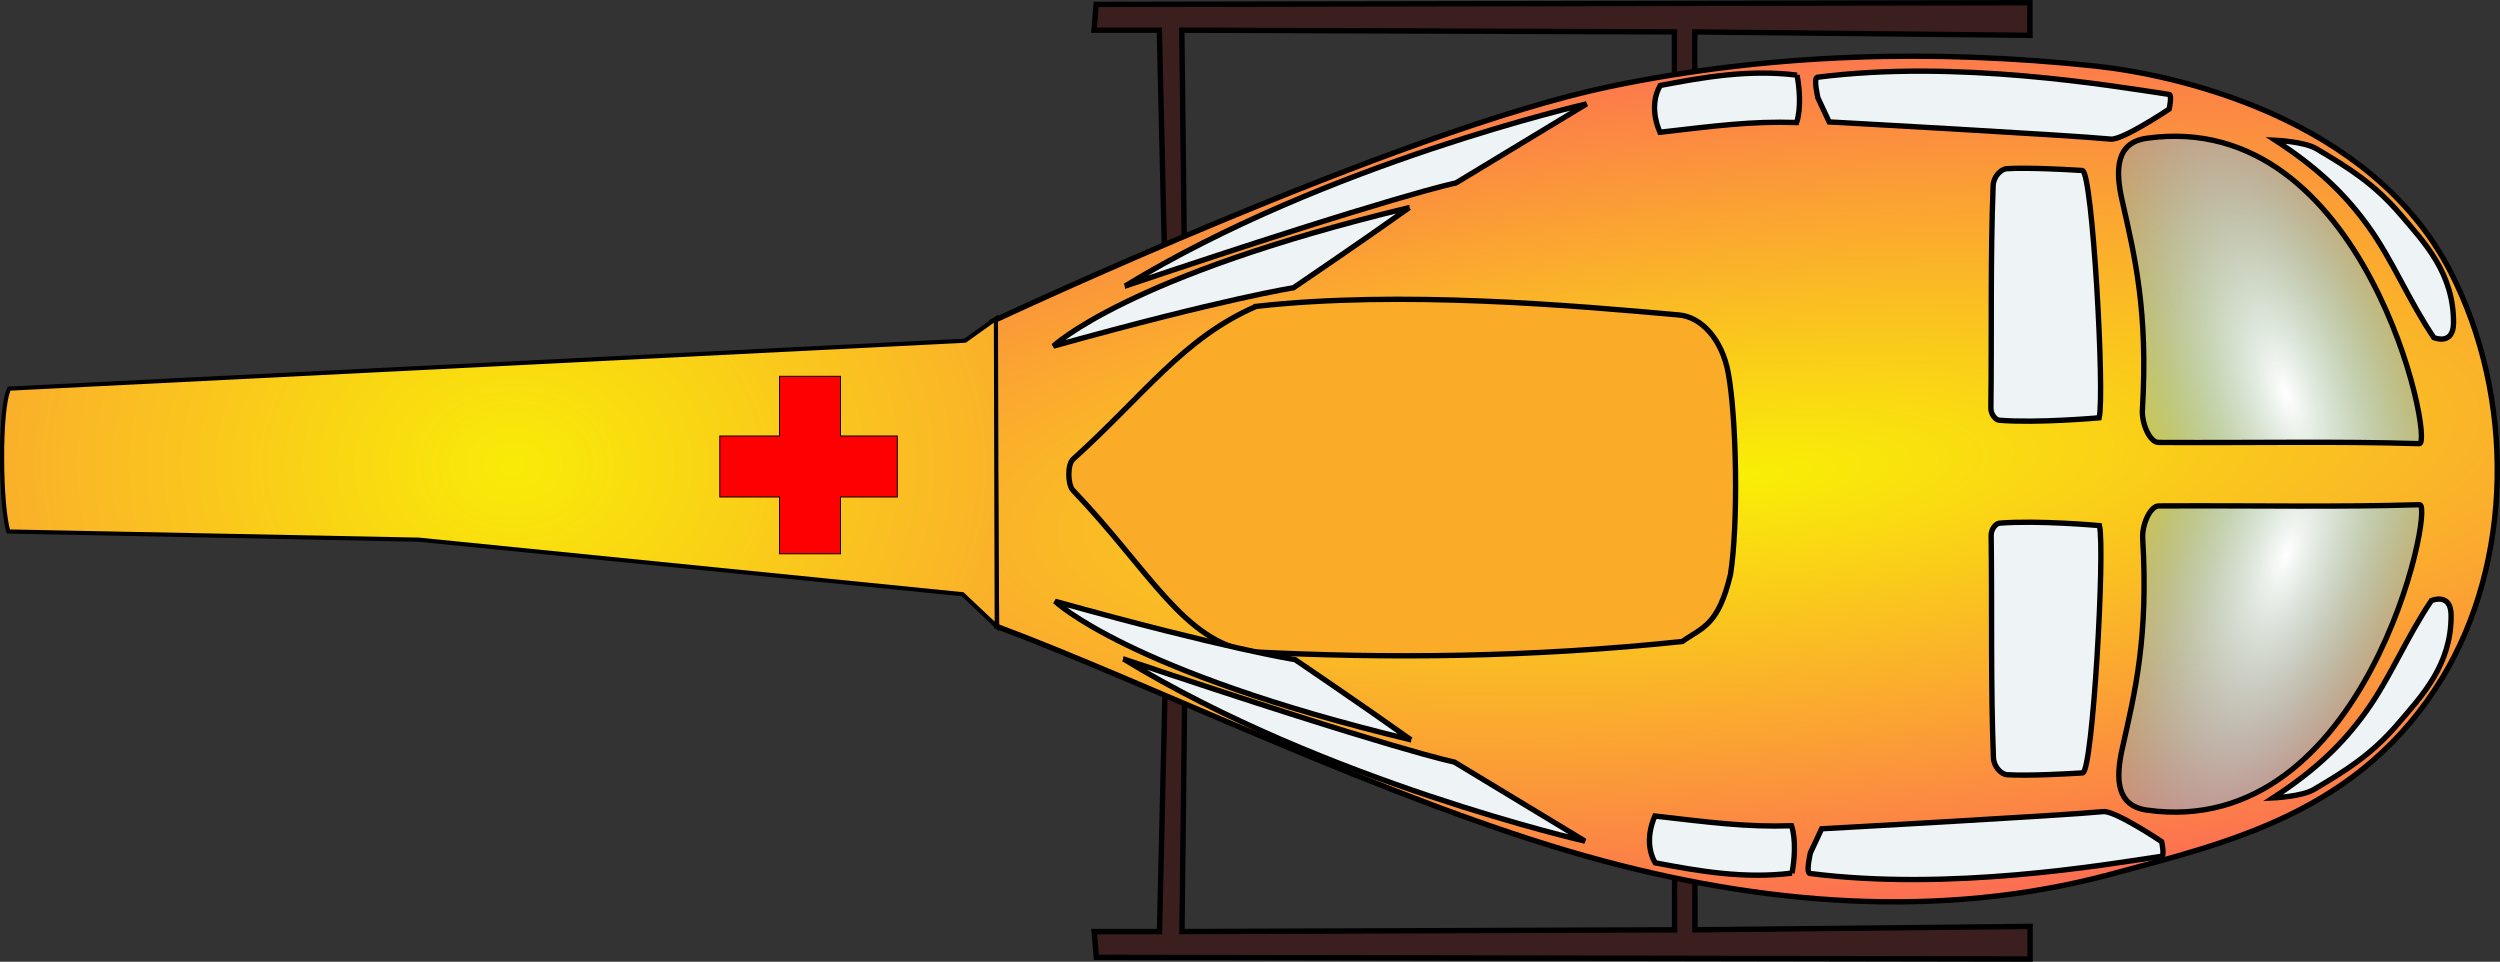 <?xml version="1.0" encoding="UTF-8" standalone="no"?>
<!-- Created with Inkscape (http://www.inkscape.org/) -->

<svg
   width="86.51mm"
   height="33.28mm"
   viewBox="0 0 306.531 117.921"
   id="svg2"
   version="1.1"
   inkscape:version="0.91 r13725"
   sodipodi:docname="Helicopter.svg"
   xmlns:inkscape="http://www.inkscape.org/namespaces/inkscape"
   xmlns:sodipodi="http://sodipodi.sourceforge.net/DTD/sodipodi-0.dtd"
   xmlns:xlink="http://www.w3.org/1999/xlink"
   xmlns="http://www.w3.org/2000/svg"
   xmlns:svg="http://www.w3.org/2000/svg"
   xmlns:rdf="http://www.w3.org/1999/02/22-rdf-syntax-ns#"
   xmlns:cc="http://creativecommons.org/ns#"
   xmlns:dc="http://purl.org/dc/elements/1.1/">
  <rect x="0" y="0" width="306.531" height="117.921" fill="#333333" stroke="none"/>
  <defs
     id="defs4">
    <linearGradient
       id="linearGradient4355-2"
       inkscape:collect="always">
      <stop
         id="stop4501"
         offset="0"
         style="stop-color:#f9eb07;stop-opacity:1" />
      <stop
         id="stop4503"
         offset="1"
         style="stop-color:#fb8246;stop-opacity:1" />
    </linearGradient>
    <linearGradient
       inkscape:collect="always"
       id="linearGradient4355">
      <stop
         style="stop-color:#f9ef05;stop-opacity:1"
         offset="0"
         id="stop4357" />
      <stop
         style="stop-color:#ff0095;stop-opacity:1"
         offset="1"
         id="stop4359" />
    </linearGradient>
    <linearGradient
       inkscape:collect="always"
       id="linearGradient4166">
      <stop
         style="stop-color:#ffffff;stop-opacity:1"
         offset="0"
         id="stop4168" />
      <stop
         style="stop-color:#0994f0;stop-opacity:0"
         offset="1"
         id="stop4170" />
    </linearGradient>
    <radialGradient
       inkscape:collect="always"
       xlink:href="#linearGradient4166"
       id="radialGradient4172"
       cx="574.074"
       cy="628.188"
       fx="574.074"
       fy="628.188"
       r="36.22"
       gradientTransform="matrix(-0.656,-1.385,0.49,-0.598,390.667,1859.315)"
       gradientUnits="userSpaceOnUse"
       spreadMethod="pad" />
    <radialGradient
       inkscape:collect="always"
       xlink:href="#linearGradient4166"
       id="radialGradient4172-6"
       cx="574.074"
       cy="628.188"
       fx="574.074"
       fy="628.188"
       r="36.22"
       gradientTransform="matrix(-0.656,1.385,0.49,0.598,390.702,-462.486)"
       gradientUnits="userSpaceOnUse"
       spreadMethod="pad" />
    <radialGradient
       inkscape:collect="always"
       xlink:href="#linearGradient4355"
       id="radialGradient4361"
       cx="459.533"
       cy="661.001"
       fx="459.533"
       fy="661.001"
       r="177.699"
       gradientTransform="matrix(2.074,-0.173,0.018,0.566,-709.639,403.916)"
       gradientUnits="userSpaceOnUse" />
    <radialGradient
       inkscape:collect="always"
       xlink:href="#linearGradient4355-2"
       id="radialGradient4583"
       cx="153.125"
       cy="617.427"
       fx="153.125"
       fy="617.427"
       r="108.501"
       gradientTransform="matrix(1.027,-0.002,0.002,0.815,-53.822,194.45)"
       gradientUnits="userSpaceOnUse" />
  </defs>
  <sodipodi:namedview
     id="base"
     pagecolor="#ffffff"
     bordercolor="#666666"
     borderopacity="1.0"
     inkscape:pageopacity="0.0"
     inkscape:pageshadow="2"
     inkscape:zoom="0.98994949"
     inkscape:cx="163.32034"
     inkscape:cy="404.20006"
     inkscape:document-units="px"
     inkscape:current-layer="layer1"
     showgrid="false"
     inkscape:window-width="1440"
     inkscape:window-height="837"
     inkscape:window-x="-8"
     inkscape:window-y="-8"
     inkscape:window-maximized="1"
     inkscape:showpageshadow="0"
     inkscape:pagecheckerboard="0"
     inkscape:deskcolor="#d1d1d1" />
  <g
     inkscape:label="Calque 1"
     inkscape:groupmode="layer"
     id="layer1"
     transform="translate(-41.593,-640.274)">
    <g
       id="g1">
      <g
         id="g4705"
         inkscape:export-xdpi="90"
         inkscape:export-ydpi="90">
        <path
           inkscape:connector-curvature="0"
           id="path4328-6"
           d="m 176.013,757.654 114.496,0.211 v -4.004 l -41.098,0.421 v -16.014 l -2.495,0.421 v 15.593 l -60.399,0.211 0.394,-34.347 -2.363,0.211 -0.788,34.136 h -8.009 z"
           style="fill:#3b1e1e;fill-opacity:1;fill-rule:evenodd;stroke:#000000;stroke-width:0.659px;stroke-linecap:butt;stroke-linejoin:miter;stroke-opacity:1" />
        <path
           inkscape:connector-curvature="0"
           id="path4328"
           d="m 175.995,640.815 114.496,-0.211 v 4.004 l -41.098,-0.421 v 16.014 l -2.495,-0.421 v -15.593 l -60.399,-0.211 0.394,34.347 -2.363,-0.211 -0.788,-34.136 h -8.009 z"
           style="fill:#3b1e1e;fill-opacity:1;fill-rule:evenodd;stroke:#000000;stroke-width:0.659px;stroke-linecap:butt;stroke-linejoin:miter;stroke-opacity:1" />
        <path
           sodipodi:nodetypes="csssssscc"
           inkscape:connector-curvature="0"
           id="path4206"
           d="m 163.521,679.561 c 0,0 49.766,-23.305 75.368,-28.657 19.711,-4.121 39.777,-4.633 59.612,-2.529 9.476,1.005 33.785,6.126 43.593,25.286 7.894,15.421 7.623,35.437 -1.05,49.729 -10.029,16.525 -26.267,20.186 -40.441,24.022 -21.152,5.724 -43.207,3.809 -64.338,-2.107 -24.391,-6.829 -53.652,-21.216 -72.479,-28.236 -0.123,-9.785 -0.263,-37.507 -0.263,-37.507 z"
           style="fill:url(#radialGradient4361);fill-opacity:1;fill-rule:evenodd;stroke:#000000;stroke-width:0.659px;stroke-linecap:butt;stroke-linejoin:miter;stroke-opacity:1" />
        <path
           sodipodi:nodetypes="ssssss"
           inkscape:connector-curvature="0"
           id="path4149"
           d="m 304.803,657.226 c -3.69,0.519 -3.895,3.703 -3.02,7.586 1.551,6.884 3.212,13.587 2.495,25.707 -0.1,1.693 0.91,3.999 1.97,4.004 13.003,0.059 21.635,-0.159 31.99,0.149 1.894,0.056 -6.516,-41.235 -33.434,-37.446 z"
           style="fill:url(#radialGradient4172);fill-opacity:1;fill-rule:evenodd;stroke:#000000;stroke-width:0.659px;stroke-linecap:butt;stroke-linejoin:miter;stroke-opacity:1" />
        <path
           sodipodi:nodetypes="ssssss"
           inkscape:connector-curvature="0"
           id="path4149-2"
           d="m 304.838,739.604 c -3.69,-0.519 -3.895,-3.703 -3.02,-7.586 1.551,-6.884 3.212,-13.587 2.495,-25.707 -0.1,-1.693 0.91,-3.999 1.97,-4.004 13.003,-0.059 21.635,0.159 31.99,-0.149 1.894,-0.056 -6.516,41.235 -33.434,37.446 z"
           style="fill:url(#radialGradient4172-6);fill-opacity:1;fill-rule:evenodd;stroke:#000000;stroke-width:0.659px;stroke-linecap:butt;stroke-linejoin:miter;stroke-opacity:1" />
        <path
           sodipodi:nodetypes="csssssc"
           inkscape:connector-curvature="0"
           id="path4208"
           d="m 320.576,657.467 c 5.402,3.526 8.636,6.729 11.407,10.573 2.963,4.111 4.985,9.142 8.029,13.628 0,0 2.395,1.028 2.414,-1.788 0.04,-6.124 -3.604,-9.901 -6.428,-13.217 -3.295,-3.87 -6.394,-5.789 -10.404,-8.159 -1.479,-0.874 -5.018,-1.037 -5.018,-1.037 z"
           style="fill:#eef4f6;fill-opacity:1;fill-rule:evenodd;stroke:#000000;stroke-width:0.659px;stroke-linecap:butt;stroke-linejoin:miter;stroke-opacity:1" />
        <path
           sodipodi:nodetypes="csssssc"
           inkscape:connector-curvature="0"
           id="path4208-1"
           d="m 320.278,738.113 c 5.402,-3.526 8.636,-6.729 11.407,-10.573 2.963,-4.111 4.985,-9.142 8.029,-13.628 0,0 2.395,-1.028 2.414,1.788 0.04,6.124 -3.604,9.901 -6.428,13.217 -3.295,3.87 -6.394,5.789 -10.404,8.159 -1.479,0.874 -5.018,1.037 -5.018,1.037 z"
           style="fill:#eef4f6;fill-opacity:1;fill-rule:evenodd;stroke:#000000;stroke-width:0.659px;stroke-linecap:butt;stroke-linejoin:miter;stroke-opacity:1" />
        <path
           sodipodi:nodetypes="sccsssss"
           inkscape:connector-curvature="0"
           id="path4241"
           d="m 287.647,660.957 c 2.662,-0.171 7.985,0.149 7.985,0.149 l 1.3,0.074 c 1.235,0.385 2.743,27.407 2.043,30.321 0,0 -7.552,0.679 -12.256,0.298 -0.459,-0.037 -1.031,-0.752 -1.021,-1.49 0.119,-9.088 -0.07,-18.389 0.279,-27.267 0.044,-1.13 0.966,-2.041 1.671,-2.086 z"
           style="fill:#eef4f6;fill-opacity:1;fill-rule:evenodd;stroke:#000000;stroke-width:0.659px;stroke-linecap:butt;stroke-linejoin:miter;stroke-opacity:1" />
        <path
           sodipodi:nodetypes="sccsssss"
           inkscape:connector-curvature="0"
           id="path4241-0"
           d="m 287.683,735.263 c 2.662,0.171 7.985,-0.149 7.985,-0.149 l 1.3,-0.074 c 1.235,-0.385 2.743,-27.407 2.043,-30.321 0,0 -7.552,-0.679 -12.256,-0.298 -0.46,0.037 -1.031,0.752 -1.021,1.49 0.119,9.088 -0.07,18.389 0.279,27.267 0.044,1.13 0.966,2.041 1.671,2.086 z"
           style="fill:#eef4f6;fill-opacity:1;fill-rule:evenodd;stroke:#000000;stroke-width:0.659px;stroke-linecap:butt;stroke-linejoin:miter;stroke-opacity:1" />
        <path
           sodipodi:nodetypes="sccscss"
           inkscape:connector-curvature="0"
           id="path4258"
           d="m 264.427,649.745 c -0.524,0.067 0.066,2.529 0.066,2.529 l 1.379,2.95 c 0,0 29.287,1.603 34.533,2.107 1.451,0.139 7.156,-3.688 7.156,-3.688 0,0 0.37,-1.736 0,-1.791 -7.258,-1.082 -26.06,-4.298 -43.133,-2.107 z"
           style="fill:#eef4f6;fill-opacity:1;fill-rule:evenodd;stroke:#000000;stroke-width:0.659px;stroke-linecap:butt;stroke-linejoin:miter;stroke-opacity:1" />
        <path
           sodipodi:nodetypes="ccccc"
           inkscape:connector-curvature="0"
           id="path4260"
           d="m 261.928,649.484 c 0.311,1.495 0.515,4.122 -0.046,5.811 -5.609,-0.186 -10.097,0.434 -16.759,1.192 -0.995,-2.299 -0.782,-4.361 0.046,-5.736 5.326,-1.015 10.834,-1.99 16.759,-1.266 z"
           style="fill:#eef4f6;fill-opacity:1;fill-rule:evenodd;stroke:#000000;stroke-width:0.659px;stroke-linecap:butt;stroke-linejoin:miter;stroke-opacity:1" />
        <path
           sodipodi:nodetypes="ccccc"
           inkscape:connector-curvature="0"
           id="path4260-7"
           d="m 261.307,747.334 c 0.311,-1.495 0.515,-4.122 -0.046,-5.811 -5.609,0.186 -10.097,-0.434 -16.759,-1.192 -0.995,2.299 -0.782,4.361 0.046,5.736 5.326,1.015 10.834,1.99 16.759,1.266 z"
           style="fill:#eef4f6;fill-opacity:1;fill-rule:evenodd;stroke:#000000;stroke-width:0.659px;stroke-linecap:butt;stroke-linejoin:miter;stroke-opacity:1" />
        <path
           sodipodi:nodetypes="sccscss"
           inkscape:connector-curvature="0"
           id="path4258-9"
           d="m 263.506,747.371 c -0.524,-0.067 0.066,-2.529 0.066,-2.529 l 1.379,-2.95 c 0,0 29.287,-1.603 34.533,-2.107 1.451,-0.139 7.156,3.688 7.156,3.688 0,0 0.37,1.736 0,1.791 -7.258,1.082 -26.06,4.298 -43.133,2.107 z"
           style="fill:#eef4f6;fill-opacity:1;fill-rule:evenodd;stroke:#000000;stroke-width:0.659px;stroke-linecap:butt;stroke-linejoin:miter;stroke-opacity:1" />
        <path
           sodipodi:nodetypes="cssccccsc"
           inkscape:connector-curvature="0"
           id="path4292"
           d="m 195.604,677.84 c 17.739,-1.998 39.199,-0.082 51.865,1.054 2.722,0.244 5.278,2.963 6.04,7.164 1.012,5.58 1.241,18.404 0.263,24.654 -1.525,6.332 -3.446,6.465 -5.909,8.218 -18.712,1.965 -36.255,2.109 -52.784,1.264 -8.354,-1.194 -12.442,-9.873 -21.928,-19.807 -0.66,-0.691 -0.686,-3.172 0,-3.793 8.842,-7.993 13.511,-14.856 22.453,-18.754 z"
           style="fill:#faab27;fill-opacity:1;fill-rule:evenodd;stroke:#000000;stroke-width:0.659px;stroke-linecap:butt;stroke-linejoin:miter;stroke-opacity:1" />
        <path
           sodipodi:nodetypes="cccc"
           inkscape:connector-curvature="0"
           id="path4294"
           d="m 179.54,675.347 c 24.714,-15.065 56.592,-22.336 56.592,-22.336 l -16.019,9.693 c 0,0 -7.02,1.364 -40.573,12.643 z"
           style="fill:#eef4f6;fill-opacity:1;fill-rule:evenodd;stroke:#000000;stroke-width:0.659px;stroke-linecap:butt;stroke-linejoin:miter;stroke-opacity:1" />
        <path
           sodipodi:nodetypes="cccc"
           inkscape:connector-curvature="0"
           id="path4294-5"
           d="m 179.343,721.07 c 24.714,15.065 56.592,22.336 56.592,22.336 l -16.019,-9.693 c 0,0 -7.02,-1.364 -40.573,-12.643 z"
           style="fill:#eef4f6;fill-opacity:1;fill-rule:evenodd;stroke:#000000;stroke-width:0.659px;stroke-linecap:butt;stroke-linejoin:miter;stroke-opacity:1" />
        <path
           sodipodi:nodetypes="cccc"
           inkscape:connector-curvature="0"
           id="path4311"
           d="m 214.392,665.725 c -5.758,4.105 -14.205,9.834 -14.205,9.834 0,0 -8.49,1.318 -29.432,7.152 0,0 8.972,-8.652 43.637,-16.986 z"
           style="fill:#eef4f6;fill-opacity:1;fill-rule:evenodd;stroke:#000000;stroke-width:0.659px;stroke-linecap:butt;stroke-linejoin:miter;stroke-opacity:1" />
        <path
           sodipodi:nodetypes="cccc"
           inkscape:connector-curvature="0"
           id="path4311-9"
           d="m 214.592,730.986 c -5.758,-4.105 -14.205,-9.834 -14.205,-9.834 0,0 -8.49,-1.318 -29.432,-7.152 0,0 8.972,8.652 43.637,16.986 z"
           style="fill:#eef4f6;fill-opacity:1;fill-rule:evenodd;stroke:#000000;stroke-width:0.659px;stroke-linecap:butt;stroke-linejoin:miter;stroke-opacity:1" />
      </g>
      <g
         id="g4663"
         inkscape:export-xdpi="90"
         inkscape:export-ydpi="90">
        <path
           inkscape:export-ydpi="90"
           inkscape:export-xdpi="90"
           sodipodi:nodetypes="cccccccc"
           inkscape:connector-curvature="0"
           id="path4489"
           d="m 163.807,717.085 -4.19,-3.951 -66.695,-6.691 -50.29,-1.001 c -0.972,-2.803 -1.149,-15.184 0.088,-17.519 l 117.201,-5.877 3.783,-2.704 z"
           style="fill:url(#radialGradient4583);fill-opacity:1;fill-rule:evenodd;stroke:#000000;stroke-width:0.511px;stroke-linecap:butt;stroke-linejoin:miter;stroke-opacity:1" />
        <path
           inkscape:connector-curvature="0"
           id="rect4630"
           d="m 137.171,686.413 v 7.32 h -7.322 v 7.479 h 7.322 v 6.965 h 7.477 v -6.965 h 6.965 v -7.479 h -6.965 v -7.32 z"
           style="opacity:1;fill:#ff0002;fill-opacity:1;fill-rule:nonzero;stroke:#000000;stroke-width:0.122;stroke-linecap:butt;stroke-linejoin:miter;stroke-miterlimit:4;stroke-dasharray:none;stroke-dashoffset:0;stroke-opacity:1" />
      </g>
    </g>
  </g>
</svg>
